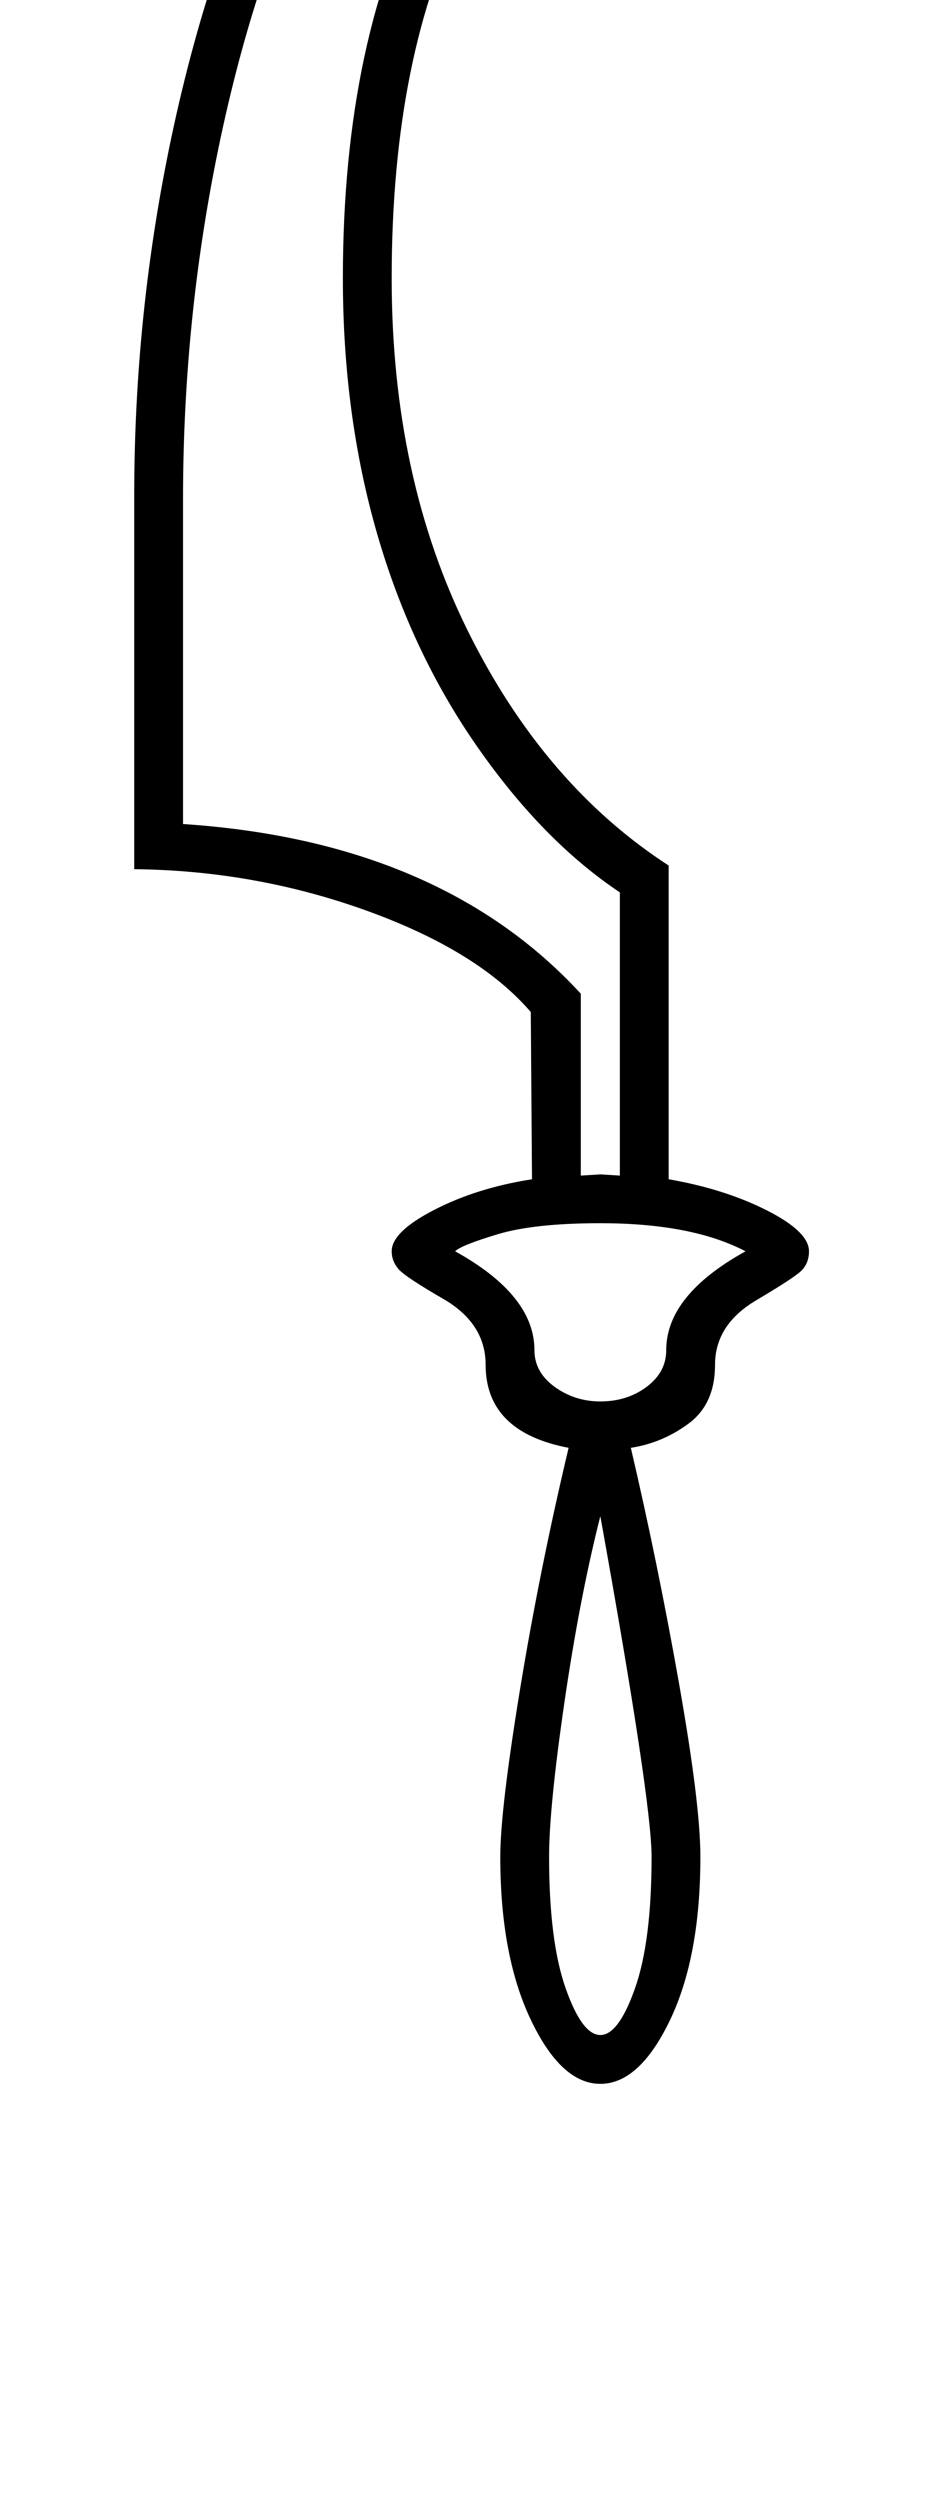 <?xml version="1.0" standalone="no"?>
<!DOCTYPE svg PUBLIC "-//W3C//DTD SVG 1.1//EN" "http://www.w3.org/Graphics/SVG/1.1/DTD/svg11.dtd" >
<svg xmlns="http://www.w3.org/2000/svg" xmlns:xlink="http://www.w3.org/1999/xlink" version="1.1" viewBox="-10 0 763 2048">
  <g transform="matrix(1 0 0 -1 0 1638)">
   <path fill="currentColor"
d="M400 117q0 38 16 136t40 199q-68 13 -68 68q0 33 -33 53q-33 19 -38.5 25.5t-5.5 14.5q0 16 35 34t80 25l-1 137q-43 50 -134.5 83t-190.5 34v306q0 159 34.5 312t95 262t140.5 160t153 51q44 0 73.5 -18.5t29.5 -47.5q0 -26 -19.5 -38.5t-50.5 -25.5
q-245 -108 -245 -477q0 -163 62.5 -289t164.5 -192v-257q46 -8 80.5 -25.5t34.5 -33.5q0 -11 -8 -17.5t-35 -22.5q-34 -20 -34 -53q0 -32 -21.5 -48t-47.5 -20q22 -94 39.5 -193t17.5 -142q0 -82 -25 -134t-57 -52t-57 52.5t-25 133.5zM482 676l16 -1v232q-63 42 -117 119.5
t-82 174.5t-28 209q0 198 70 328t199 185q46 21 46 28q0 26 -63 26q-67 0 -140 -50.5t-127 -153t-85 -247.5t-31 -297v-266q211 -14 326 -139v-149zM482 -29q15 0 28.5 38.5t13.5 107.5q0 46 -42 279q-17 -67 -29.5 -153t-12.5 -126q0 -69 13.5 -107.5t28.5 -38.5zM482 636
q-54 0 -84 -9t-35 -14q65 -36 65 -81q0 -18 16.5 -30t37.5 -12q22 0 38 12t16 30q0 45 65 81q-44 23 -119 23z" />
  </g>

</svg>
